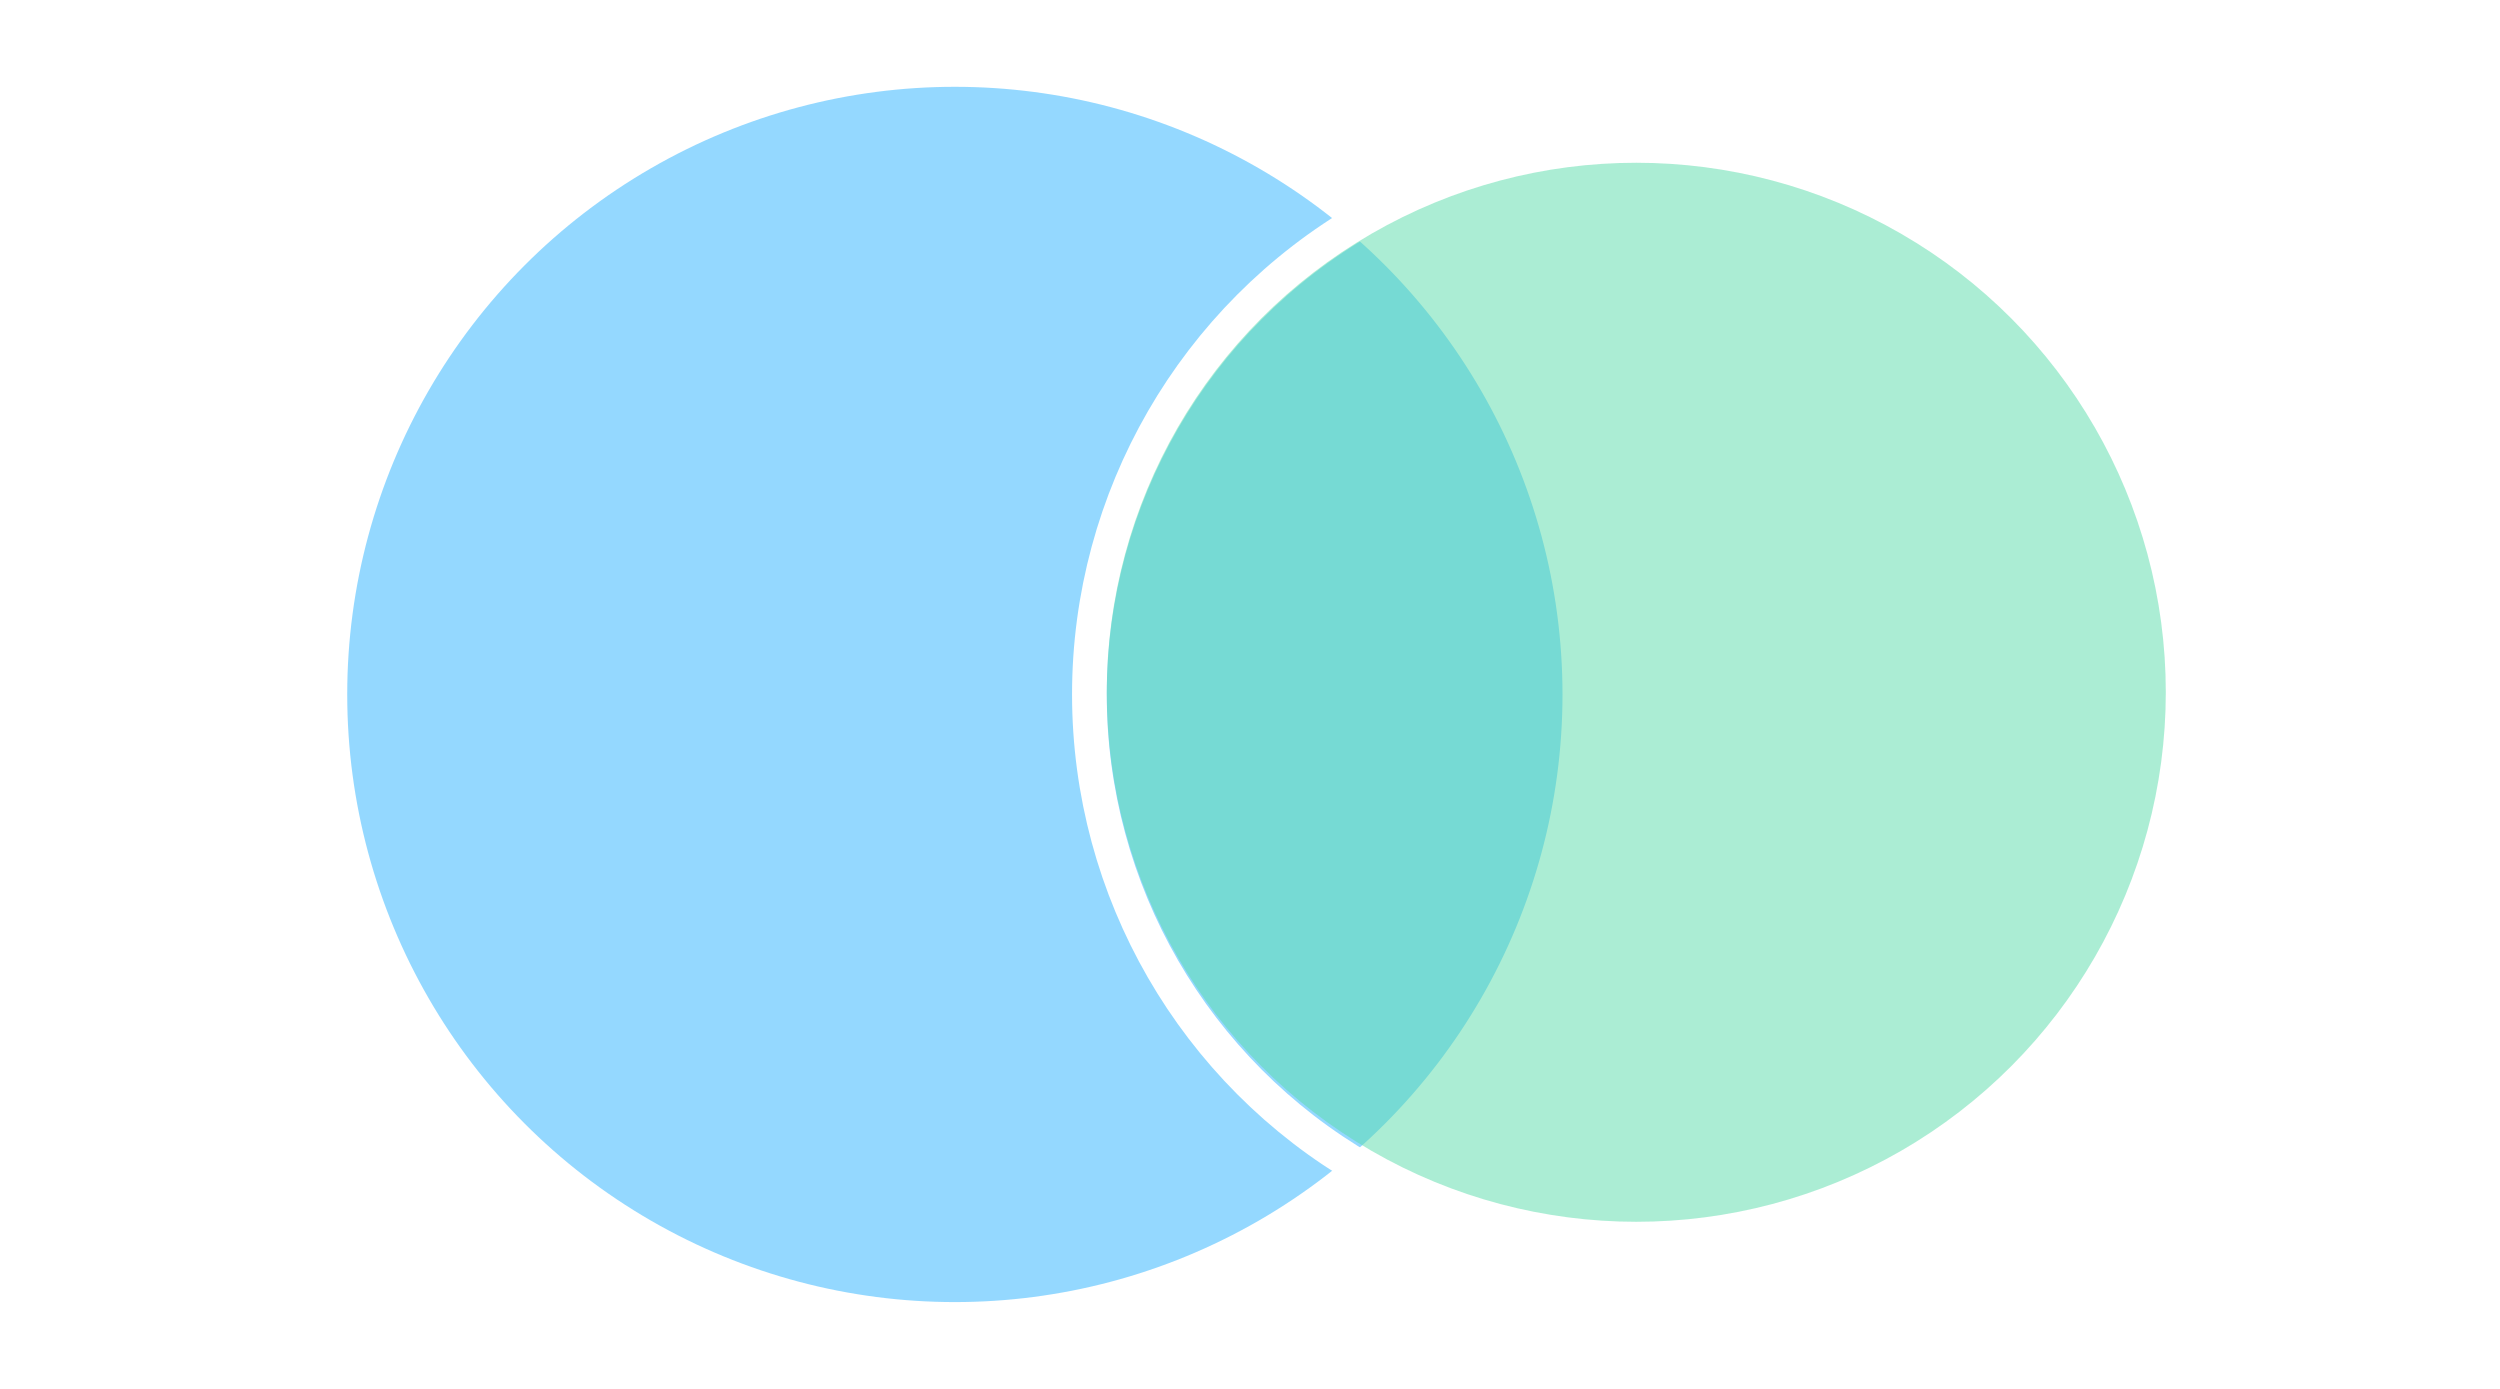 <svg width="144" height="80" viewBox="0 0 144 80" fill="none" xmlns="http://www.w3.org/2000/svg">
<rect width="144" height="80" fill="white"/>
<circle cx="55" cy="40" r="36" stroke="white" stroke-width="2"/>
<circle opacity="0.5" cx="55" cy="40" r="35" fill="#2BB3FF"/>
<circle cx="94.375" cy="40" r="31.625" stroke="white" stroke-width="2"/>
<circle opacity="0.5" cx="94.25" cy="39.875" r="30.5" fill="#59DDAA"/>
</svg>
